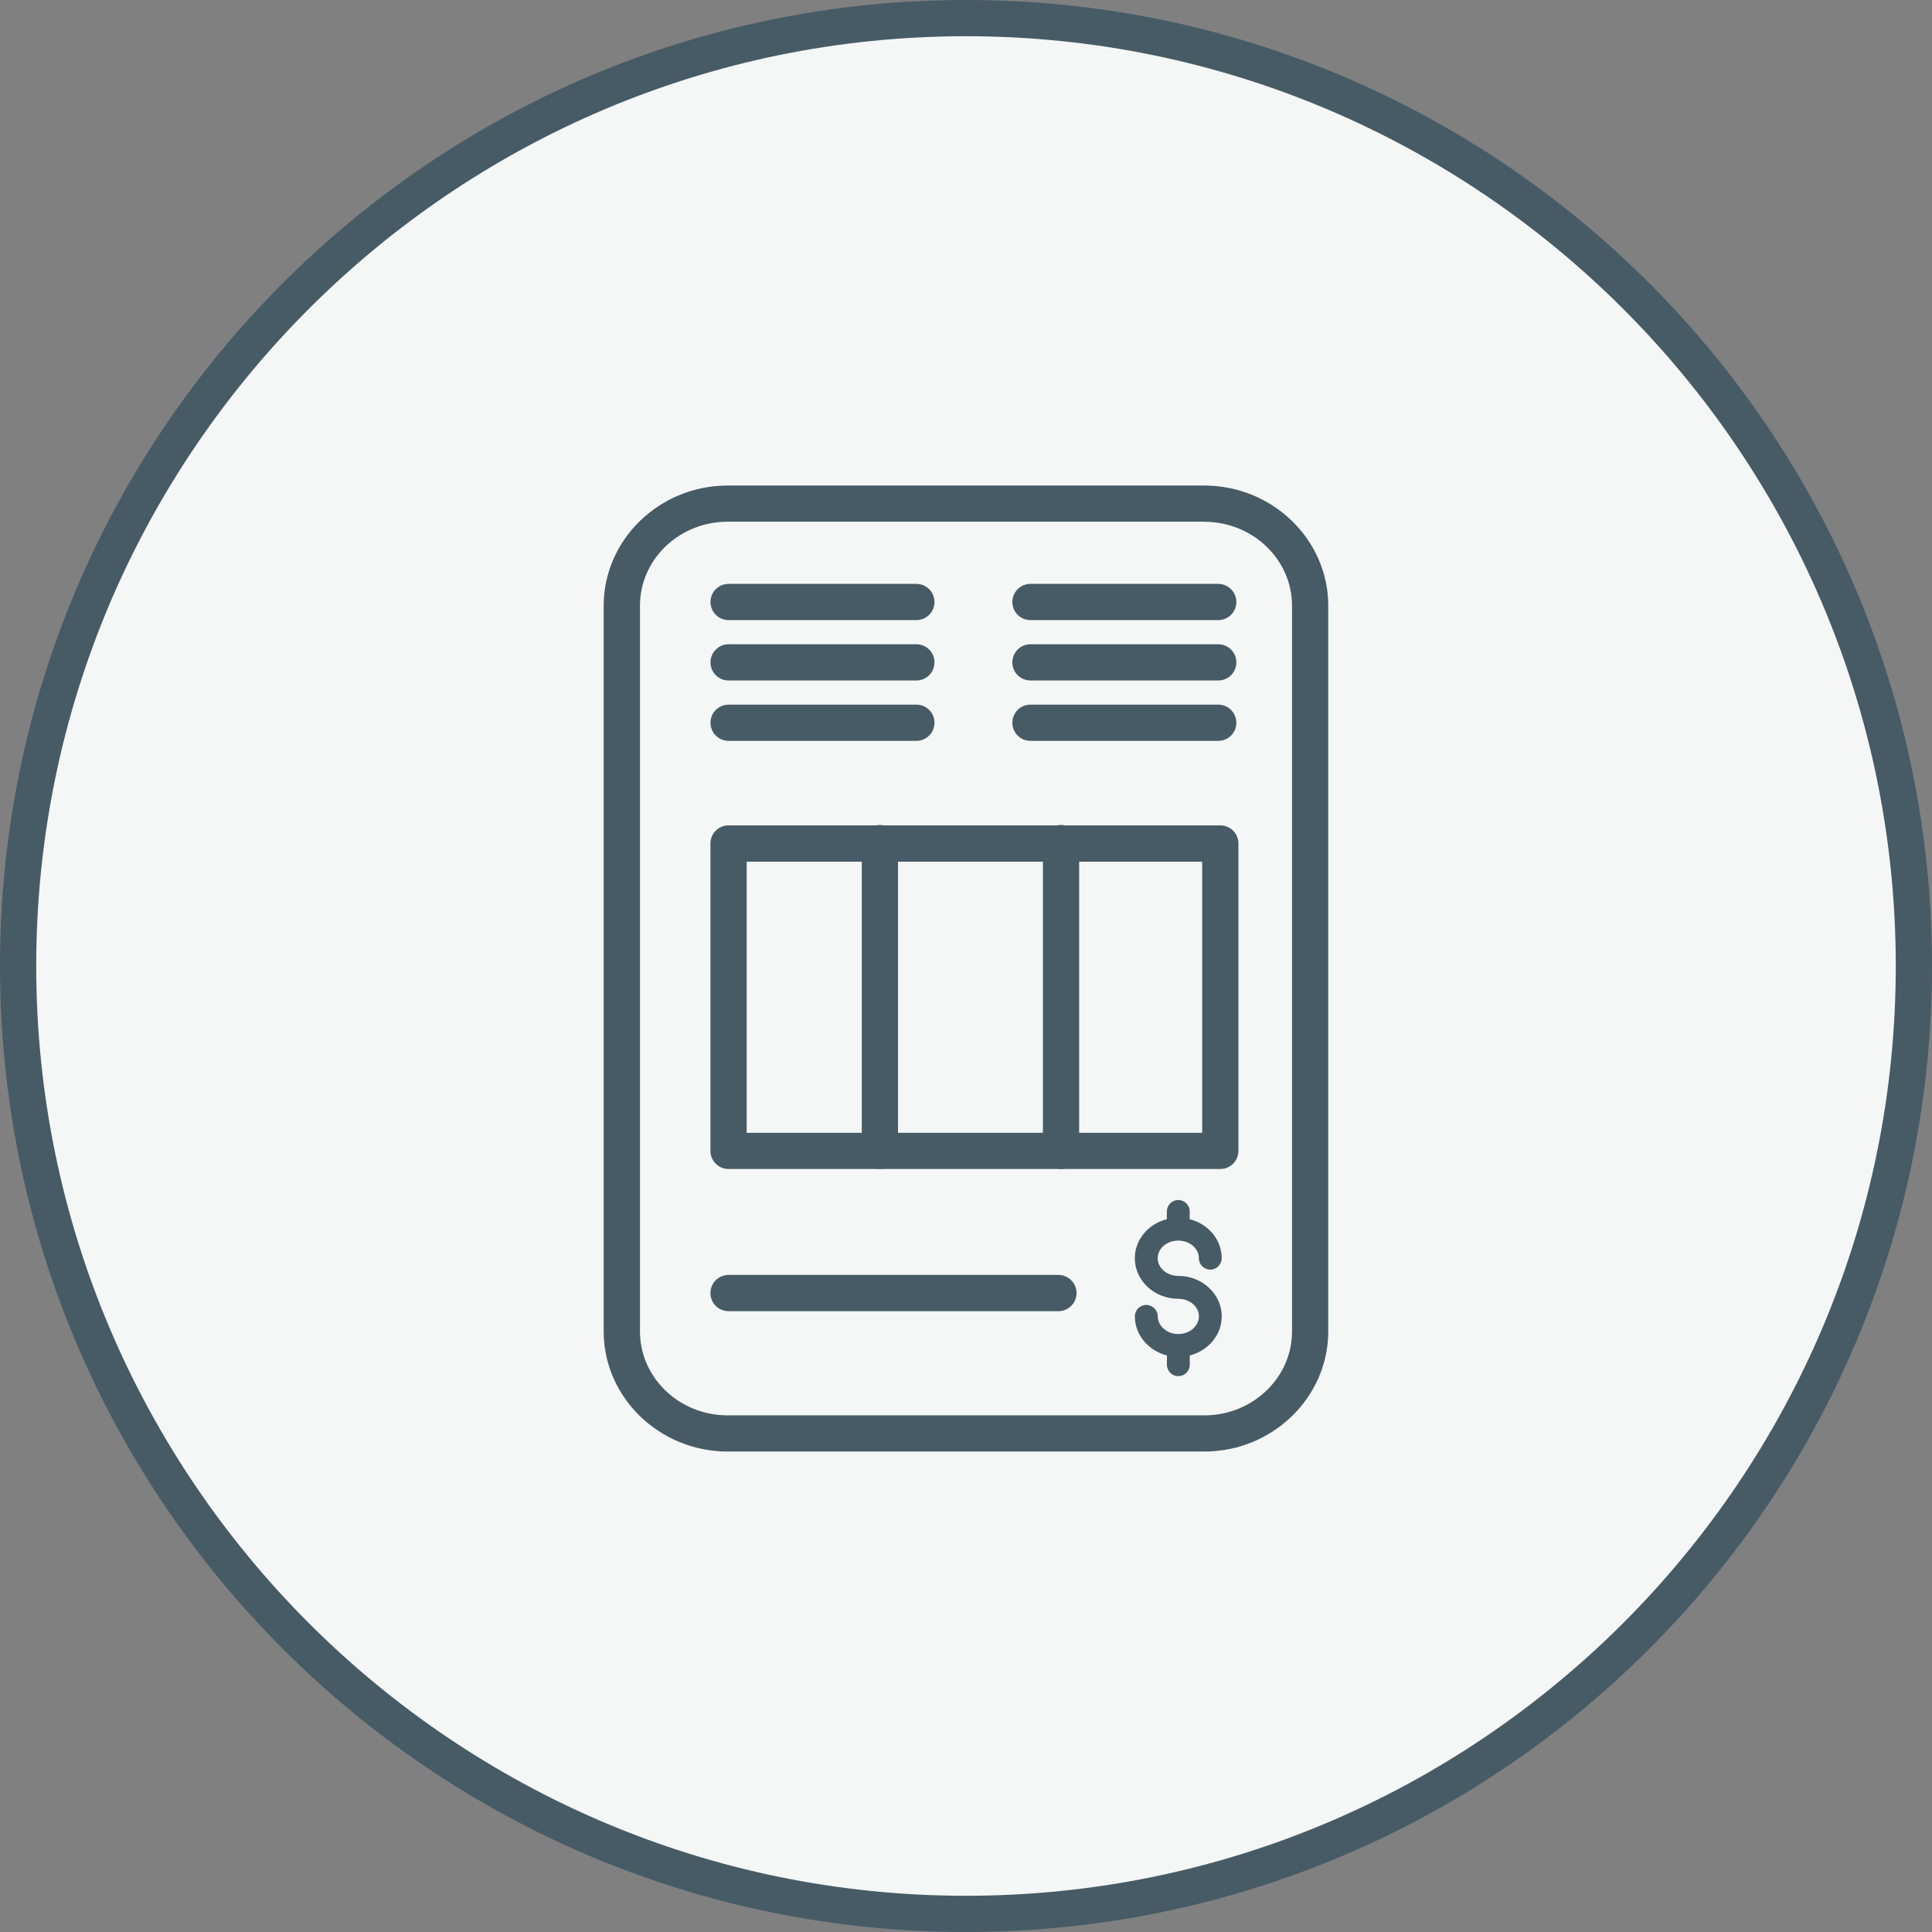 <?xml version="1.0" encoding="utf-8"?>
<!-- Generator: Adobe Illustrator 15.0.0, SVG Export Plug-In . SVG Version: 6.00 Build 0)  -->
<!DOCTYPE svg PUBLIC "-//W3C//DTD SVG 1.1//EN" "http://www.w3.org/Graphics/SVG/1.1/DTD/svg11.dtd">
<svg version="1.1" id="Calque_1" xmlns:x="http://ns.adobe.com/Extensibility/1.0/" xmlns:i="http://ns.adobe.com/AdobeIllustrator/10.0/" xmlns:graph="http://ns.adobe.com/Graphs/1.0/"
	 xmlns="http://www.w3.org/2000/svg" xmlns:xlink="http://www.w3.org/1999/xlink" x="0px" y="0px" width="32px" height="32px"
	 viewBox="0 0 32 32" enable-background="new 0 0 32 32" xml:space="preserve">
<rect x="0" y="0" width="32" height="32" fill="#808080" stroke="none"/>
<g>
	<path fill="#F5F6F6" d="M16,31.7C7.343,31.7,0.3,24.657,0.3,16S7.343,0.3,16,0.3S31.7,7.343,31.7,16S24.657,31.7,16,31.7z"/>
	<path fill="#465B65" d="M16,0.6c8.491,0,15.4,6.908,15.4,15.4c0,8.491-6.909,15.4-15.4,15.4C7.508,31.4,0.6,24.491,0.6,16
		C0.6,7.508,7.508,0.6,16,0.6 M16,0C7.164,0,0,7.164,0,16s7.164,16,16,16c8.837,0,16-7.164,16-16S24.837,0,16,0L16,0z"/>
</g>
<g>
	<path fill="#465B65" d="M19.947,8.642c0.801,0,1.453,0.624,1.453,1.39v12.021c0,0.766-0.652,1.39-1.453,1.39h-7.895
		c-0.801,0-1.452-0.624-1.452-1.39V10.031c0-0.766,0.651-1.39,1.452-1.39H19.947 M19.947,8.042h-7.895
		c-1.129,0-2.053,0.895-2.053,1.99v12.021c0,1.094,0.924,1.989,2.053,1.989h7.895c1.129,0,2.053-0.896,2.053-1.989V10.031
		C22,8.937,21.076,8.042,19.947,8.042L19.947,8.042z"/>
	<path fill="#465B65" d="M17.531,21.717h-5.464c-0.166,0-0.3-0.134-0.3-0.3s0.134-0.3,0.3-0.3h5.464c0.165,0,0.3,0.134,0.3,0.3
		S17.696,21.717,17.531,21.717z"/>
	<path fill="#465B65" d="M15.178,10.271h-3.11c-0.166,0-0.3-0.134-0.3-0.3s0.134-0.3,0.3-0.3h3.11c0.165,0,0.3,0.134,0.3,0.3
		S15.343,10.271,15.178,10.271z"/>
	<path fill="#465B65" d="M15.178,11.271h-3.11c-0.166,0-0.3-0.134-0.3-0.3s0.134-0.3,0.3-0.3h3.11c0.165,0,0.3,0.134,0.3,0.3
		S15.343,11.271,15.178,11.271z"/>
	<path fill="#465B65" d="M15.178,12.271h-3.11c-0.166,0-0.3-0.134-0.3-0.3s0.134-0.3,0.3-0.3h3.11c0.165,0,0.3,0.134,0.3,0.3
		S15.343,12.271,15.178,12.271z"/>
	<path fill="#465B65" d="M20.178,10.271h-3.11c-0.166,0-0.3-0.134-0.3-0.3s0.134-0.3,0.3-0.3h3.11c0.165,0,0.3,0.134,0.3,0.3
		S20.343,10.271,20.178,10.271z"/>
	<path fill="#465B65" d="M20.178,11.271h-3.11c-0.166,0-0.3-0.134-0.3-0.3s0.134-0.3,0.3-0.3h3.11c0.165,0,0.3,0.134,0.3,0.3
		S20.343,11.271,20.178,11.271z"/>
	<path fill="#465B65" d="M20.178,12.271h-3.11c-0.166,0-0.3-0.134-0.3-0.3s0.134-0.3,0.3-0.3h3.11c0.165,0,0.3,0.134,0.3,0.3
		S20.343,12.271,20.178,12.271z"/>
	<g>
		<g>
			<path fill="#465B65" d="M19.516,21.133c-0.188,0-0.341-0.131-0.341-0.293c0-0.161,0.152-0.292,0.341-0.292
				c0.188,0,0.341,0.131,0.341,0.292c0,0.105,0.085,0.189,0.189,0.189s0.189-0.084,0.189-0.189c0-0.31-0.225-0.569-0.53-0.646
				v-0.129c0-0.104-0.085-0.189-0.189-0.189c-0.105,0-0.189,0.085-0.189,0.189v0.129c-0.306,0.077-0.531,0.337-0.531,0.646
				c0,0.37,0.323,0.672,0.721,0.672c0.188,0,0.341,0.13,0.341,0.291c0,0.16-0.153,0.293-0.341,0.293
				c-0.188,0-0.341-0.133-0.341-0.293c0-0.104-0.086-0.189-0.19-0.189s-0.189,0.085-0.189,0.189c0,0.31,0.226,0.569,0.531,0.648
				v0.153c0,0.105,0.084,0.189,0.189,0.189c0.104,0,0.189-0.084,0.189-0.189v-0.153c0.306-0.079,0.53-0.339,0.53-0.648
				C20.235,21.434,19.913,21.133,19.516,21.133z"/>
		</g>
	</g>
	<path fill="#465B65" d="M20.212,19.362h-8.145c-0.166,0-0.3-0.134-0.3-0.3v-5.091c0-0.166,0.134-0.3,0.3-0.3h8.145
		c0.166,0,0.3,0.134,0.3,0.3v5.091C20.512,19.229,20.378,19.362,20.212,19.362z M12.367,18.763h7.545v-4.491h-7.545V18.763z"/>
	<path fill="#465B65" d="M14.574,19.362c-0.165,0-0.3-0.134-0.3-0.3v-5.098c0-0.166,0.135-0.3,0.3-0.3c0.166,0,0.3,0.134,0.3,0.3
		v5.098C14.874,19.229,14.74,19.362,14.574,19.362z"/>
	<path fill="#465B65" d="M17.574,19.362c-0.165,0-0.3-0.134-0.3-0.3v-5.098c0-0.166,0.135-0.3,0.3-0.3c0.166,0,0.3,0.134,0.3,0.3
		v5.098C17.874,19.229,17.74,19.362,17.574,19.362z"/>
</g>
</svg>
